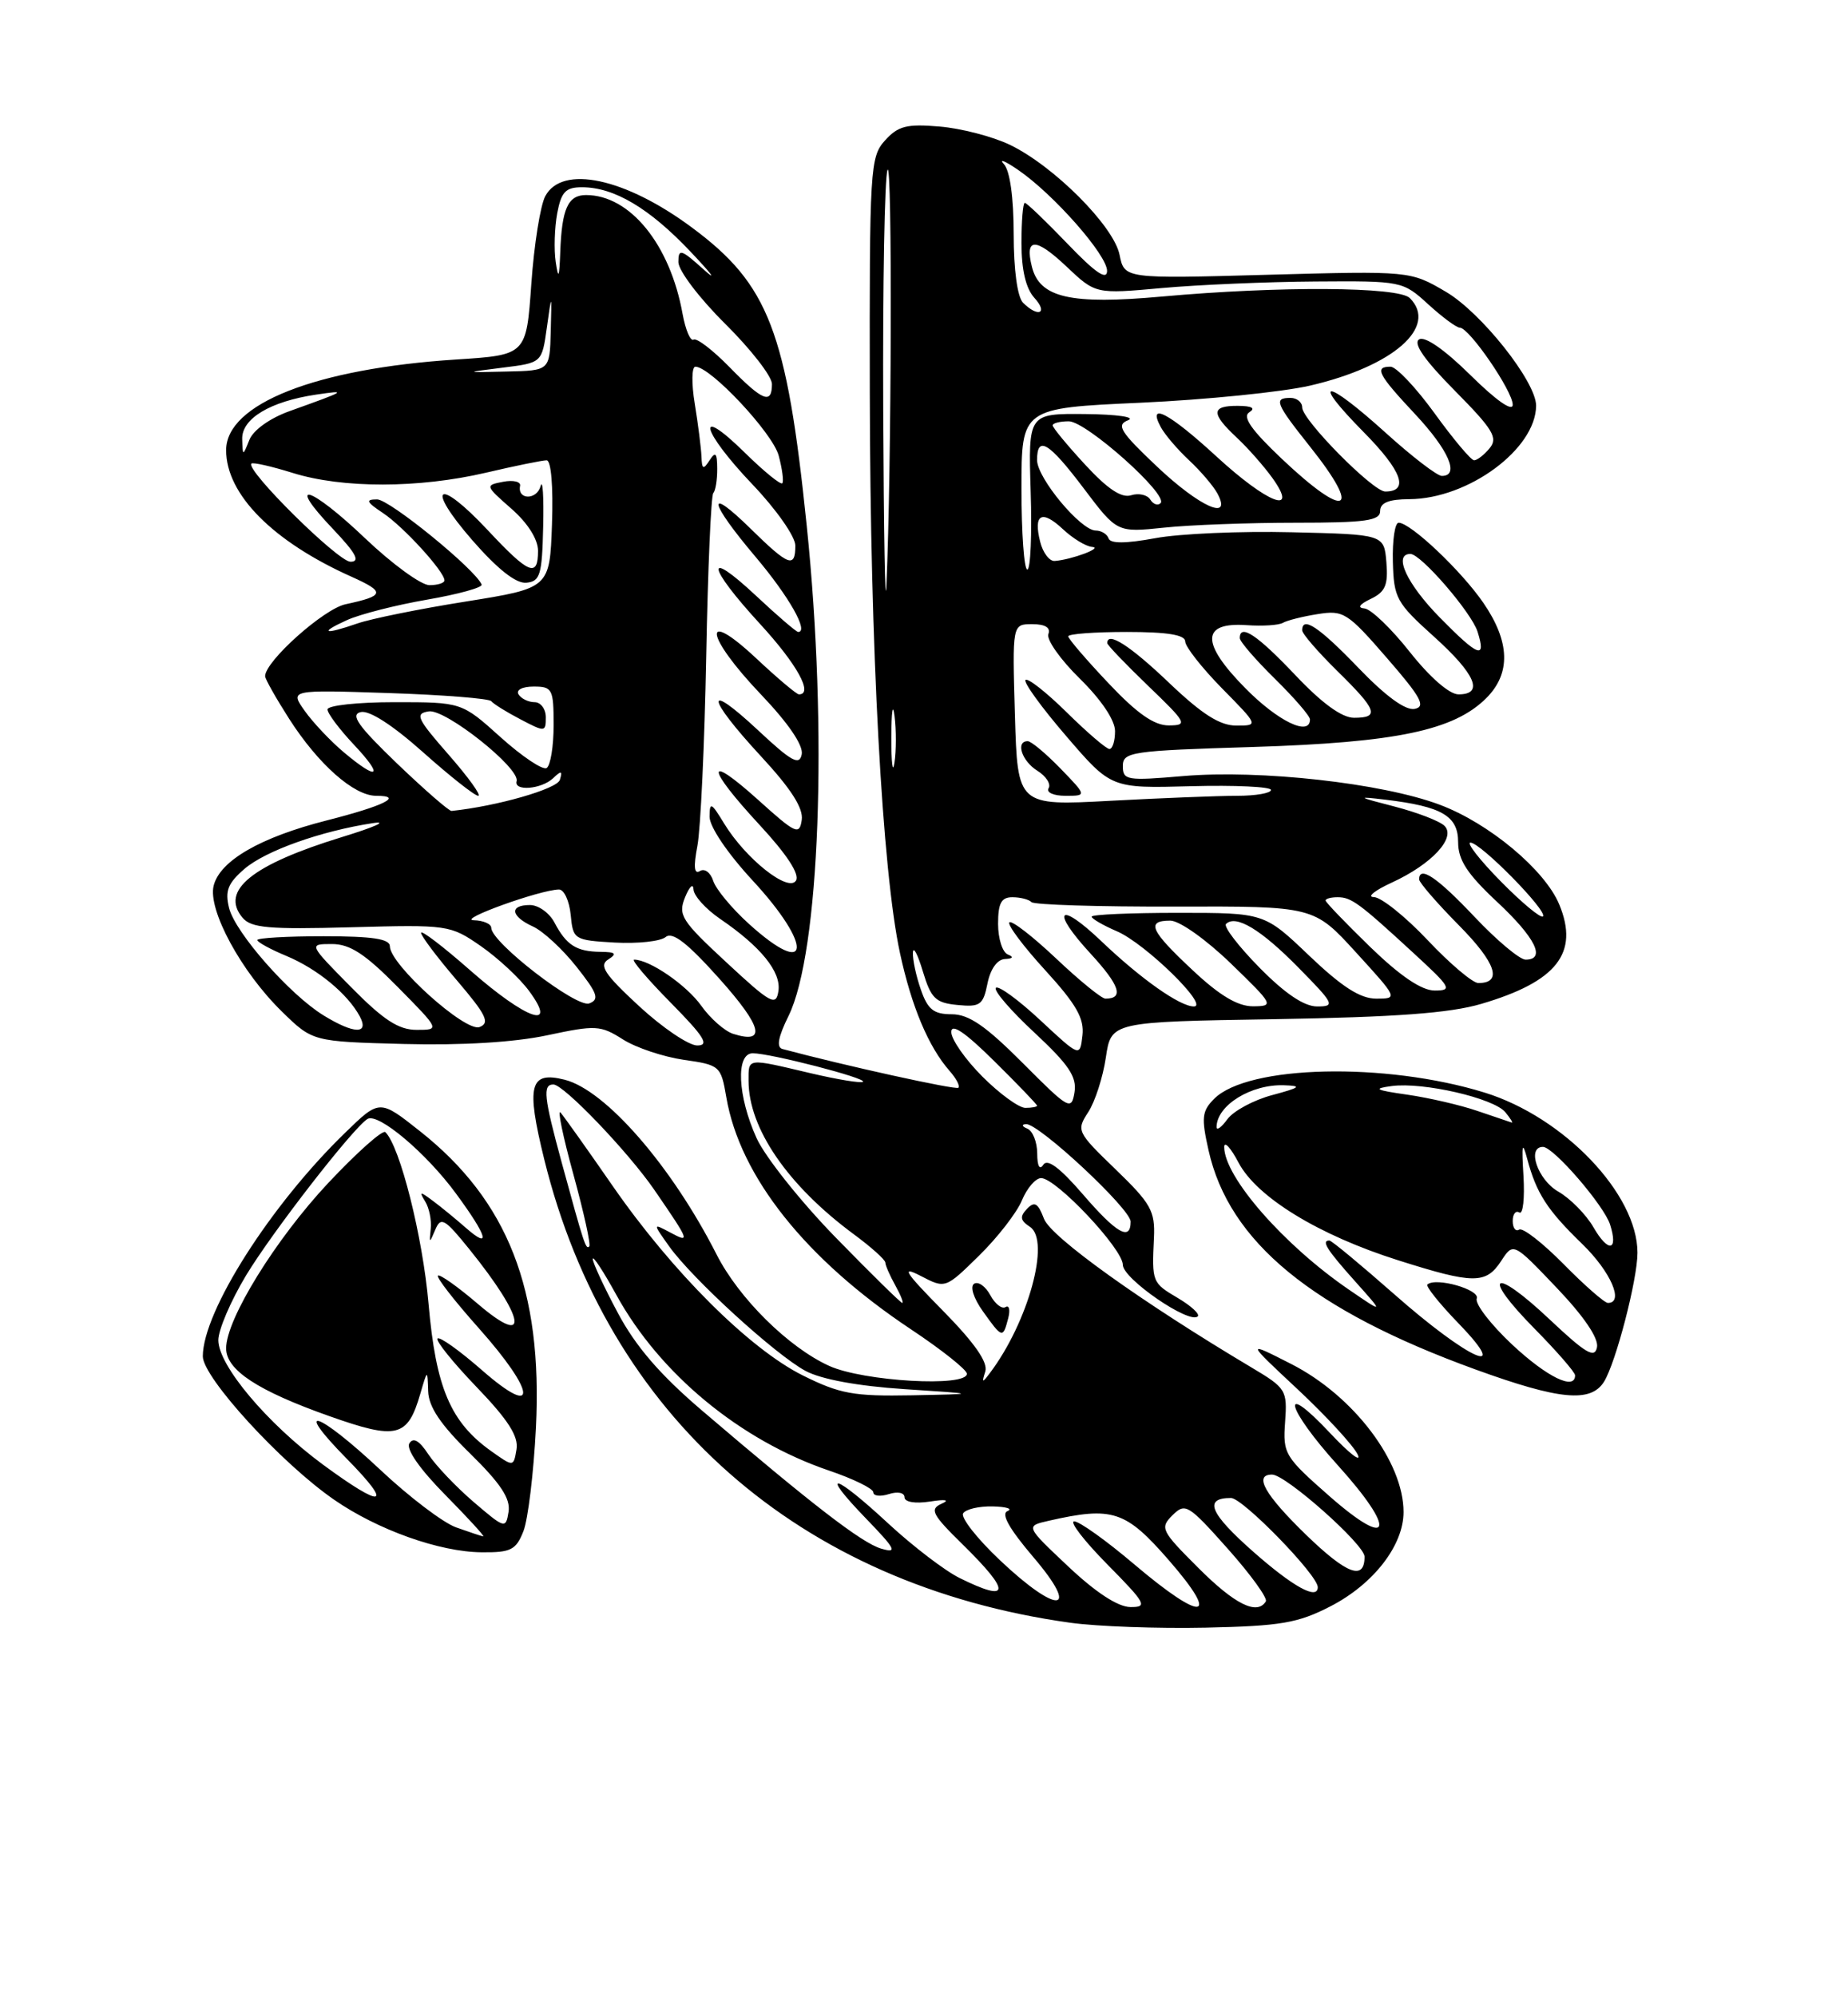 <?xml version="1.0" encoding="UTF-8" standalone="no"?>
<!DOCTYPE svg PUBLIC "-//W3C//DTD SVG 1.1//EN" "http://www.w3.org/Graphics/SVG/1.1/DTD/svg11.dtd" >
<svg xmlns="http://www.w3.org/2000/svg" xmlns:xlink="http://www.w3.org/1999/xlink" version="1.1" viewBox="0 0 237 256">
 <g >
 <path fill="currentColor"
d=" M 170.64 205.88 C 176.15 203.04 180.00 198.08 180.00 193.80 C 180.00 187.36 173.60 178.92 165.64 174.85 C 159.77 171.86 159.77 171.86 166.44 178.09 C 170.11 181.52 173.55 185.27 174.11 186.41 C 174.66 187.56 173.06 186.32 170.55 183.65 C 163.99 176.67 164.93 180.47 171.58 187.82 C 179.16 196.21 178.47 198.76 170.50 191.77 C 164.75 186.72 164.51 186.33 164.81 182.26 C 165.10 178.17 164.95 177.92 160.48 175.26 C 146.40 166.88 134.78 158.56 133.89 156.22 C 133.12 154.19 132.68 153.93 131.71 154.94 C 130.76 155.94 130.84 156.43 132.09 157.25 C 134.75 158.99 131.87 169.48 126.94 176.00 C 125.97 177.29 125.89 177.26 126.36 175.79 C 126.73 174.62 125.01 172.15 120.92 167.99 C 116.01 163.01 115.50 162.20 118.08 163.54 C 121.24 165.18 121.24 165.18 125.56 160.94 C 127.94 158.61 130.41 155.42 131.06 153.85 C 131.71 152.28 132.82 151.00 133.52 151.00 C 135.45 151.00 144.00 160.07 144.00 162.12 C 144.00 163.90 152.56 169.78 153.61 168.72 C 153.90 168.43 152.76 167.38 151.07 166.38 C 147.75 164.42 147.72 164.35 147.99 158.65 C 148.15 155.22 147.60 154.25 143.07 149.88 C 138.11 145.09 138.02 144.91 139.56 142.55 C 140.43 141.22 141.45 138.07 141.82 135.55 C 142.50 130.97 142.50 130.97 163.50 130.63 C 179.00 130.37 185.93 129.86 189.97 128.67 C 199.66 125.82 202.55 122.15 199.97 115.93 C 198.13 111.49 190.95 105.50 184.63 103.14 C 177.25 100.37 161.59 98.63 151.75 99.47 C 144.52 100.09 144.00 100.01 144.00 98.20 C 144.00 96.37 145.01 96.22 160.75 95.74 C 179.07 95.17 186.47 93.62 190.62 89.47 C 193.78 86.31 193.66 82.26 190.25 77.29 C 187.42 73.16 180.90 67.00 179.37 67.00 C 178.89 67.00 178.56 69.24 178.63 71.99 C 178.75 76.66 179.08 77.26 183.88 81.58 C 189.24 86.40 190.35 89.00 187.05 89.00 C 185.88 89.00 183.38 86.82 180.80 83.56 C 178.43 80.56 175.82 78.06 175.00 77.99 C 174.04 77.91 174.33 77.46 175.80 76.76 C 177.67 75.86 178.04 74.98 177.80 72.07 C 177.50 68.50 177.50 68.50 165.65 68.22 C 159.14 68.06 151.26 68.40 148.16 68.98 C 144.36 69.68 142.40 69.69 142.17 69.01 C 141.99 68.46 141.24 68.00 140.52 68.00 C 138.61 68.00 133.00 61.27 133.00 58.97 C 133.00 55.75 134.52 56.68 139.01 62.63 C 143.26 68.26 143.26 68.26 149.28 67.63 C 152.59 67.28 160.18 67.00 166.15 67.00 C 175.13 67.00 177.00 66.74 177.00 65.50 C 177.00 64.44 178.09 63.99 180.75 63.98 C 188.32 63.93 196.98 57.54 197.00 51.99 C 197.00 48.93 189.98 40.07 185.43 37.40 C 180.85 34.72 180.85 34.72 162.52 35.22 C 144.20 35.73 144.20 35.73 143.58 32.66 C 142.84 28.97 135.13 21.25 129.49 18.55 C 127.30 17.50 123.25 16.45 120.50 16.22 C 116.29 15.86 115.18 16.14 113.50 18.00 C 111.59 20.11 111.50 21.58 111.55 50.35 C 111.60 83.08 113.14 111.63 115.42 122.16 C 116.90 129.01 119.07 134.17 121.78 137.26 C 122.63 138.22 123.14 139.19 122.91 139.42 C 122.59 139.73 108.21 136.56 100.34 134.45 C 99.55 134.23 99.80 132.90 101.12 130.23 C 105.13 122.12 106.19 93.77 103.46 67.38 C 100.89 42.45 98.59 36.47 88.76 29.18 C 80.19 22.81 72.10 21.08 69.93 25.14 C 69.30 26.31 68.49 31.37 68.14 36.39 C 67.50 45.50 67.50 45.50 58.50 46.08 C 40.49 47.24 29.00 51.77 29.00 57.70 C 29.00 63.37 34.99 69.41 45.10 73.93 C 49.46 75.89 49.35 76.37 44.31 77.45 C 41.50 78.05 34.00 84.76 34.00 86.67 C 34.00 87.03 35.40 89.50 37.10 92.16 C 40.83 97.97 45.39 102.00 48.24 102.00 C 51.84 102.00 49.25 103.29 41.89 105.16 C 33.40 107.32 28.21 110.31 27.40 113.52 C 26.63 116.61 30.94 124.56 36.15 129.65 C 40.09 133.50 40.09 133.50 51.80 133.81 C 59.25 134.00 65.92 133.60 70.16 132.70 C 76.40 131.37 77.01 131.40 79.88 133.22 C 81.56 134.29 85.08 135.46 87.69 135.84 C 92.33 136.50 92.46 136.62 93.15 140.65 C 94.89 150.80 103.34 161.42 116.84 170.39 C 120.78 173.01 124.00 175.57 124.00 176.08 C 124.00 177.82 110.73 177.06 106.34 175.07 C 101.12 172.70 94.75 166.40 91.90 160.79 C 86.13 149.44 77.66 139.71 72.41 138.39 C 67.92 137.26 67.45 139.09 69.80 148.61 C 77.93 181.52 102.49 203.15 137.25 207.99 C 140.69 208.47 148.51 208.75 154.64 208.62 C 164.28 208.41 166.44 208.04 170.64 205.88 Z  M 67.13 196.25 C 67.72 194.74 68.44 188.78 68.73 183.00 C 69.61 165.32 65.14 153.90 53.85 144.98 C 48.68 140.89 48.68 140.89 44.25 145.20 C 34.70 154.46 26.03 168.07 26.01 173.84 C 26.00 176.54 36.07 187.54 42.83 192.21 C 48.43 196.09 56.38 198.92 61.77 198.96 C 65.53 199.00 66.18 198.66 67.13 196.25 Z  M 205.71 177.10 C 207.23 174.65 210.00 164.00 210.00 160.57 C 210.00 153.05 200.58 143.19 190.40 140.04 C 177.67 136.11 160.04 136.51 155.72 140.83 C 154.14 142.41 154.05 143.25 154.99 147.43 C 157.62 159.18 168.28 167.93 189.23 175.53 C 200.00 179.44 204.00 179.82 205.71 177.10 Z  M 129.29 169.00 C 129.58 167.90 129.43 167.24 128.96 167.53 C 128.49 167.82 127.61 167.13 127.00 166.00 C 126.39 164.87 125.46 164.21 124.93 164.54 C 124.38 164.89 124.85 166.39 126.05 168.07 C 128.53 171.55 128.62 171.57 129.29 169.00 Z  M 137.00 200.78 C 131.50 195.60 131.50 195.60 134.50 194.92 C 142.69 193.06 144.36 193.61 149.92 200.00 C 156.63 207.71 154.27 207.97 145.46 200.50 C 141.89 197.47 138.43 195.00 137.77 195.00 C 137.11 195.00 139.01 197.47 142.00 200.50 C 146.97 205.53 147.22 206.00 144.97 205.98 C 143.38 205.97 140.53 204.11 137.00 200.78 Z  M 153.68 200.96 C 148.91 196.20 148.73 195.84 150.37 194.21 C 152.01 192.59 152.39 192.82 157.45 198.50 C 160.39 201.80 162.59 204.84 162.34 205.25 C 161.23 207.07 158.36 205.64 153.68 200.96 Z  M 128.21 199.95 C 125.30 197.20 123.19 194.51 123.52 193.97 C 123.85 193.44 125.55 193.04 127.31 193.08 C 129.06 193.12 129.92 193.39 129.21 193.68 C 128.34 194.02 129.43 195.95 132.54 199.60 C 138.66 206.77 135.67 207.01 128.21 199.95 Z  M 123.09 202.27 C 121.21 201.35 117.10 198.21 113.95 195.30 C 106.92 188.78 104.96 188.32 111.04 194.61 C 114.88 198.58 115.15 199.12 113.00 198.49 C 110.51 197.75 104.21 192.90 89.98 180.75 C 84.64 176.19 81.52 172.57 79.23 168.27 C 77.45 164.94 76.01 161.83 76.02 161.36 C 76.03 160.89 77.40 162.97 79.06 166.00 C 84.63 176.11 94.93 184.61 106.30 188.48 C 109.43 189.54 112.00 190.80 112.00 191.27 C 112.00 191.75 112.90 191.85 114.00 191.50 C 115.13 191.14 116.00 191.32 116.00 191.91 C 116.00 192.52 117.35 192.75 119.25 192.46 C 121.31 192.14 121.85 192.25 120.73 192.75 C 119.19 193.44 119.55 194.13 123.48 197.98 C 129.70 204.08 129.57 205.47 123.09 202.27 Z  M 160.74 198.90 C 155.13 193.95 154.32 192.00 157.87 192.00 C 159.38 192.00 169.00 201.88 169.00 203.43 C 169.00 205.13 165.85 203.40 160.74 198.90 Z  M 167.52 196.74 C 162.20 191.58 160.74 189.00 163.14 189.00 C 164.89 189.00 175.00 197.97 175.00 199.52 C 175.00 202.63 172.74 201.79 167.52 196.74 Z  M 102.95 176.29 C 96.11 172.88 86.21 163.02 78.57 152.00 C 75.33 147.32 72.32 143.10 71.89 142.60 C 71.46 142.11 72.20 145.68 73.54 150.54 C 74.87 155.39 75.79 159.54 75.57 159.76 C 75.13 160.20 74.91 159.52 72.04 149.02 C 69.75 140.62 69.57 139.00 70.97 139.00 C 72.29 139.00 80.54 147.61 83.91 152.50 C 88.47 159.13 88.56 159.37 85.97 157.98 C 83.70 156.77 83.70 156.77 85.82 159.75 C 88.78 163.90 99.48 173.67 103.32 175.72 C 105.32 176.79 110.03 177.66 116.00 178.05 C 125.50 178.67 125.50 178.67 116.95 178.84 C 109.46 178.98 107.72 178.66 102.95 176.29 Z  M 107.19 158.63 C 102.70 154.03 98.13 148.29 97.03 145.88 C 94.58 140.48 94.34 135.00 96.54 135.00 C 98.79 135.00 111.14 138.19 110.68 138.65 C 110.47 138.87 107.41 138.37 103.89 137.54 C 95.70 135.61 96.00 135.57 96.00 138.53 C 96.00 144.63 101.03 151.95 109.50 158.20 C 111.70 159.82 113.52 161.45 113.54 161.82 C 113.55 162.20 114.13 163.51 114.82 164.75 C 115.51 165.99 115.91 167.00 115.71 167.00 C 115.52 167.00 111.68 163.23 107.19 158.63 Z  M 138.84 153.04 C 135.93 149.67 134.32 148.47 133.80 149.29 C 133.33 150.03 133.02 149.46 133.02 147.83 C 133.01 146.37 132.44 144.94 131.75 144.66 C 131.06 144.38 130.98 144.12 131.58 144.08 C 133.20 143.96 145.00 154.95 145.00 156.58 C 145.00 159.13 143.18 158.08 138.84 153.04 Z  M 126.00 138.00 C 123.80 135.80 122.00 133.23 122.00 132.28 C 122.00 131.11 123.75 132.29 127.50 136.00 C 130.53 138.99 133.00 141.56 133.00 141.72 C 133.00 141.87 132.32 142.00 131.50 142.00 C 130.68 142.00 128.20 140.20 126.00 138.00 Z  M 131.16 136.25 C 126.41 131.49 124.25 130.00 122.06 130.00 C 119.75 130.00 118.98 129.40 118.10 126.85 C 117.49 125.12 117.03 122.98 117.08 122.10 C 117.12 121.22 117.69 122.30 118.35 124.50 C 119.40 127.98 119.98 128.54 122.79 128.81 C 125.69 129.10 126.09 128.82 126.64 126.06 C 127.01 124.21 127.89 122.97 128.88 122.92 C 129.91 122.87 130.05 122.66 129.25 122.34 C 128.56 122.06 128.00 120.30 128.00 118.42 C 128.00 115.77 128.41 115.00 129.83 115.00 C 130.84 115.00 131.95 115.28 132.29 115.63 C 132.64 115.97 140.92 116.23 150.71 116.20 C 168.50 116.15 168.50 116.15 173.91 122.08 C 179.28 127.96 179.30 128.00 176.50 128.00 C 174.45 128.00 172.11 126.50 167.91 122.50 C 162.15 117.00 162.15 117.00 151.07 117.00 C 144.98 117.00 140.00 117.22 140.00 117.49 C 140.00 117.75 141.46 118.60 143.25 119.37 C 146.88 120.93 155.14 129.00 153.11 129.00 C 151.32 129.00 146.33 125.48 141.27 120.66 C 135.72 115.36 134.66 116.60 139.90 122.27 C 143.61 126.31 144.17 128.00 141.77 128.00 C 141.28 128.00 138.43 125.68 135.43 122.84 C 132.43 120.01 129.74 117.93 129.45 118.22 C 129.16 118.51 131.22 121.27 134.03 124.34 C 138.04 128.73 139.07 130.53 138.82 132.72 C 138.50 135.50 138.50 135.50 133.41 130.76 C 130.61 128.15 128.05 126.29 127.72 126.61 C 127.39 126.94 129.62 129.53 132.67 132.36 C 137.08 136.47 138.12 138.02 137.80 140.01 C 137.41 142.38 137.08 142.19 131.16 136.25 Z  M 81.96 128.96 C 77.53 124.87 76.79 123.74 78.00 122.98 C 79.18 122.23 78.96 122.02 77.00 122.00 C 73.92 121.96 72.64 121.15 71.11 118.25 C 70.46 117.01 69.05 116.00 67.96 116.00 C 65.29 116.00 65.49 117.45 68.34 118.75 C 69.63 119.33 72.14 121.65 73.93 123.91 C 76.64 127.33 76.91 128.10 75.57 128.61 C 73.95 129.23 63.00 120.79 63.00 118.92 C 63.00 118.42 61.99 117.98 60.75 117.95 C 58.58 117.89 69.29 114.04 71.69 114.01 C 72.34 114.01 73.01 115.46 73.19 117.25 C 73.49 120.43 73.62 120.51 78.83 120.81 C 81.76 120.97 84.71 120.66 85.37 120.10 C 86.25 119.38 88.16 120.86 92.30 125.49 C 97.76 131.60 98.32 133.87 94.02 132.51 C 92.94 132.16 91.10 130.55 89.95 128.93 C 88.05 126.26 83.31 123.00 81.33 123.00 C 80.91 123.00 83.01 125.47 86.00 128.50 C 90.32 132.88 91.02 134.00 89.42 134.00 C 88.32 134.00 84.96 131.73 81.96 128.96 Z  M 41.50 130.15 C 37.15 127.48 30.18 119.56 29.38 116.39 C 28.83 114.19 29.22 113.21 31.36 111.36 C 34.07 109.04 41.15 106.52 47.83 105.50 C 49.85 105.20 48.06 106.00 43.85 107.29 C 32.32 110.83 28.21 114.14 31.09 117.61 C 32.19 118.94 34.44 119.14 45.04 118.85 C 57.46 118.51 57.74 118.55 61.66 121.26 C 63.85 122.78 66.64 125.37 67.85 127.01 C 71.63 132.13 67.52 130.70 60.36 124.42 C 56.86 121.34 54.00 119.16 54.00 119.56 C 54.00 119.96 56.06 122.70 58.58 125.64 C 62.37 130.08 62.87 131.11 61.50 131.64 C 59.69 132.33 50.00 123.62 50.00 121.29 C 50.00 120.34 47.77 120.00 41.50 120.00 C 36.83 120.00 33.00 120.22 33.00 120.49 C 33.00 120.75 34.68 121.68 36.74 122.53 C 40.71 124.19 44.57 127.37 46.13 130.25 C 47.39 132.60 45.41 132.55 41.50 130.15 Z  M 45.00 126.50 C 39.57 121.00 39.57 121.00 42.57 121.00 C 44.88 121.00 46.82 122.26 51.00 126.50 C 56.43 132.00 56.43 132.00 53.43 132.00 C 51.12 132.00 49.18 130.74 45.00 126.50 Z  M 93.17 123.36 C 87.38 118.00 86.93 117.29 87.86 115.00 C 88.42 113.62 88.90 113.17 88.94 114.00 C 88.98 114.83 90.52 116.52 92.36 117.78 C 97.57 121.33 100.20 124.57 99.83 127.02 C 99.53 129.01 98.88 128.66 93.17 123.36 Z  M 152.96 124.36 C 147.51 119.27 146.94 118.00 150.09 118.00 C 151.26 118.00 154.65 120.40 157.84 123.48 C 163.34 128.80 163.42 128.96 160.71 128.98 C 158.75 128.99 156.43 127.62 152.96 124.36 Z  M 161.52 124.02 C 158.83 121.29 156.90 118.77 157.23 118.43 C 158.48 117.19 161.70 119.12 166.50 124.00 C 171.12 128.69 171.27 129.00 168.92 129.00 C 167.25 129.00 164.81 127.36 161.52 124.02 Z  M 175.75 121.40 C 172.59 118.33 170.00 115.64 170.00 115.42 C 170.00 115.19 170.69 115.00 171.54 115.00 C 173.31 115.00 174.29 115.72 181.36 122.23 C 186.08 126.57 186.30 126.96 184.00 126.96 C 182.32 126.96 179.61 125.13 175.75 121.40 Z  M 183.09 120.50 C 180.23 117.47 177.12 114.99 176.19 114.98 C 175.26 114.97 176.30 114.13 178.50 113.12 C 183.62 110.77 186.77 107.37 185.25 105.85 C 184.64 105.24 181.75 104.13 178.82 103.37 C 174.03 102.14 173.92 102.05 177.69 102.50 C 184.92 103.37 187.00 104.58 187.00 107.94 C 187.00 110.23 188.16 112.01 192.00 115.60 C 196.93 120.20 198.30 123.00 195.65 123.00 C 194.90 123.00 191.95 120.53 189.09 117.50 C 184.31 112.44 182.00 110.89 182.00 112.72 C 182.00 113.11 184.30 115.77 187.12 118.62 C 191.87 123.43 192.73 126.00 189.59 126.00 C 188.87 126.00 185.95 123.53 183.09 120.50 Z  M 96.05 118.42 C 93.87 116.45 91.81 113.97 91.47 112.91 C 91.13 111.84 90.37 111.27 89.77 111.64 C 89.02 112.11 88.92 111.12 89.44 108.41 C 89.85 106.26 90.36 95.32 90.57 84.11 C 90.78 72.89 91.19 63.48 91.48 63.19 C 91.76 62.90 91.99 61.50 91.98 60.08 C 91.97 58.05 91.76 57.82 91.00 59.00 C 90.19 60.25 90.02 60.16 89.96 58.50 C 89.91 57.40 89.53 54.36 89.10 51.75 C 88.67 49.14 88.71 47.00 89.18 47.00 C 91.12 47.00 99.07 55.48 99.86 58.38 C 100.32 60.10 100.53 61.70 100.33 61.94 C 100.12 62.18 97.94 60.40 95.48 57.98 C 89.06 51.68 89.93 55.20 96.50 62.09 C 99.55 65.28 102.00 68.78 102.00 69.93 C 102.00 72.87 101.14 72.55 96.29 67.79 C 90.49 62.10 90.86 64.24 96.91 71.39 C 101.18 76.45 103.77 81.00 102.36 81.00 C 102.12 81.00 99.68 78.91 96.96 76.36 C 90.29 70.13 90.65 72.55 97.50 80.00 C 102.23 85.15 104.35 89.00 102.46 89.00 C 102.16 89.00 99.68 86.91 96.96 84.36 C 89.91 77.77 90.41 81.48 97.59 89.01 C 101.11 92.70 103.04 95.54 102.82 96.68 C 102.53 98.17 101.52 97.62 97.23 93.61 C 90.31 87.15 90.53 89.30 97.57 96.91 C 101.45 101.10 103.05 103.59 102.82 105.10 C 102.53 107.09 102.05 106.87 97.25 102.54 C 90.40 96.38 90.51 98.28 97.43 105.75 C 100.92 109.52 102.58 112.06 102.08 112.87 C 101.11 114.43 95.62 110.07 92.86 105.54 C 91.21 102.83 91.01 102.74 91.00 104.69 C 91.00 105.97 93.30 109.37 96.50 112.83 C 104.32 121.27 103.97 125.58 96.05 118.42 Z  M 192.48 112.98 C 189.78 110.24 188.03 108.00 188.58 108.00 C 189.88 108.00 198.53 116.80 197.88 117.46 C 197.60 117.73 195.17 115.71 192.48 112.98 Z  M 50.91 97.85 C 45.92 93.05 44.89 91.60 46.26 91.27 C 47.36 91.01 50.34 92.93 54.26 96.42 C 57.69 99.48 60.87 101.99 61.33 102.00 C 61.78 102.00 60.08 99.64 57.55 96.75 C 53.46 92.08 53.17 91.46 54.99 91.18 C 57.12 90.84 66.72 98.46 66.25 100.12 C 65.87 101.45 69.42 101.17 70.93 99.75 C 71.99 98.74 72.16 98.78 71.80 99.96 C 71.45 101.12 63.75 103.33 57.91 103.94 C 57.59 103.97 54.44 101.23 50.91 97.85 Z  M 130.16 91.64 C 129.82 80.00 129.82 80.00 132.38 80.00 C 134.04 80.00 134.77 80.45 134.45 81.27 C 134.18 81.97 135.99 84.54 138.48 86.98 C 141.23 89.68 143.00 92.31 143.00 93.71 C 143.00 94.97 142.68 96.00 142.28 96.00 C 141.89 96.00 139.43 93.89 136.81 91.31 C 134.19 88.73 131.81 86.86 131.52 87.15 C 131.23 87.44 133.58 90.68 136.75 94.36 C 142.50 101.05 142.50 101.05 152.75 100.77 C 158.39 100.62 163.00 100.84 163.00 101.25 C 163.00 101.66 161.05 102.00 158.66 102.00 C 156.27 102.00 148.96 102.29 142.41 102.64 C 130.50 103.28 130.50 103.28 130.16 91.64 Z  M 136.00 98.50 C 134.13 96.58 132.25 95.00 131.80 95.00 C 130.21 95.00 131.04 97.55 133.04 98.79 C 134.16 99.49 134.81 100.50 134.48 101.03 C 134.15 101.57 135.12 102.00 136.64 102.00 C 139.39 102.00 139.39 102.00 136.00 98.50 Z  M 114.31 94.50 C 114.32 91.20 114.50 89.97 114.72 91.77 C 114.95 93.57 114.94 96.27 114.71 97.77 C 114.49 99.27 114.30 97.80 114.31 94.50 Z  M 44.09 96.42 C 42.40 95.00 40.15 92.62 39.09 91.13 C 37.16 88.41 37.16 88.41 49.83 88.83 C 56.80 89.06 62.73 89.53 63.00 89.87 C 63.28 90.22 64.96 91.27 66.75 92.20 C 69.89 93.85 70.00 93.84 70.00 91.95 C 70.00 90.88 69.35 90.00 68.56 90.00 C 67.77 90.00 66.84 89.55 66.50 89.00 C 66.15 88.43 66.99 88.00 68.44 88.00 C 70.84 88.00 71.00 88.31 71.00 92.94 C 71.00 95.66 70.60 98.13 70.10 98.44 C 69.61 98.74 66.96 96.97 64.21 94.50 C 59.21 90.00 59.21 90.00 50.60 90.00 C 45.87 90.00 42.00 90.42 42.00 90.93 C 42.00 91.44 43.52 93.46 45.37 95.43 C 49.28 99.58 48.54 100.16 44.09 96.42 Z  M 142.15 87.56 C 139.32 84.57 137.00 81.87 137.00 81.56 C 137.00 81.25 140.38 81.00 144.50 81.00 C 149.72 81.00 152.00 81.37 152.00 82.22 C 152.00 82.88 154.12 85.58 156.71 88.22 C 161.42 93.00 161.42 93.00 158.55 93.00 C 156.44 93.00 154.16 91.55 149.91 87.50 C 144.94 82.76 142.00 80.87 142.00 82.43 C 142.00 82.67 144.36 85.13 147.25 87.91 C 152.21 92.68 152.36 92.96 149.90 92.98 C 148.02 92.99 145.84 91.47 142.15 87.56 Z  M 159.68 88.18 C 153.97 82.39 154.05 79.71 159.91 80.13 C 161.92 80.27 163.99 80.14 164.53 79.83 C 165.06 79.52 167.07 79.01 169.00 78.71 C 172.29 78.18 172.82 78.52 177.86 84.33 C 182.25 89.38 182.90 90.57 181.42 90.86 C 180.25 91.09 177.70 89.23 174.22 85.61 C 169.18 80.37 167.00 78.91 167.00 80.79 C 167.00 81.23 169.03 83.57 171.50 86.00 C 176.62 91.02 176.97 92.00 173.65 92.00 C 172.09 92.00 169.53 90.14 166.09 86.50 C 161.24 81.38 159.00 79.89 159.00 81.79 C 159.00 82.23 161.03 84.57 163.50 87.00 C 165.97 89.43 168.00 91.77 168.00 92.21 C 168.00 94.44 163.88 92.45 159.68 88.18 Z  M 184.69 79.19 C 180.43 74.87 178.63 71.00 180.88 71.00 C 182.23 71.00 188.70 78.49 189.49 80.96 C 190.63 84.57 189.62 84.20 184.69 79.19 Z  M 44.50 79.48 C 46.15 78.73 50.77 77.55 54.77 76.86 C 58.76 76.17 61.91 75.30 61.77 74.93 C 61.00 73.00 49.95 64.00 48.36 64.01 C 46.83 64.01 46.97 64.33 49.12 65.76 C 51.75 67.51 57.00 73.26 57.00 74.39 C 57.00 74.73 56.13 75.00 55.07 75.00 C 54.01 75.00 50.30 72.30 46.83 69.00 C 39.74 62.25 36.53 61.32 42.70 67.80 C 45.66 70.92 46.24 72.00 44.95 72.00 C 43.36 72.00 31.45 60.22 32.24 59.42 C 32.44 59.23 34.82 59.77 37.55 60.62 C 43.92 62.61 53.69 62.60 62.31 60.59 C 66.06 59.71 69.56 59.00 70.10 59.00 C 70.68 59.00 70.96 62.32 70.79 67.19 C 70.50 75.38 70.50 75.38 59.74 77.10 C 53.82 78.04 47.56 79.31 45.84 79.91 C 41.58 81.39 40.82 81.15 44.50 79.48 Z  M 69.66 67.50 C 69.75 63.65 69.60 61.31 69.33 62.31 C 68.83 64.12 66.33 64.09 66.70 62.27 C 66.81 61.74 65.83 61.50 64.53 61.75 C 62.19 62.20 62.21 62.24 65.58 65.20 C 67.69 67.05 69.00 69.13 69.00 70.60 C 69.00 74.08 67.84 73.61 62.55 67.95 C 56.12 61.08 54.44 62.20 60.58 69.25 C 63.82 72.96 66.18 74.82 67.50 74.69 C 69.27 74.52 69.52 73.71 69.66 67.50 Z  M 113.27 52.50 C 113.20 36.55 113.45 22.73 113.82 21.78 C 114.45 20.19 114.34 60.16 113.68 75.00 C 113.52 78.58 113.34 68.45 113.27 52.50 Z  M 131.00 62.65 C 131.00 52.31 131.00 52.31 146.24 51.62 C 154.62 51.24 164.41 50.25 167.99 49.43 C 178.68 46.96 184.48 41.88 180.80 38.20 C 179.34 36.74 164.10 36.65 149.01 38.01 C 137.28 39.07 133.34 38.17 132.34 34.20 C 131.39 30.43 132.81 30.42 136.77 34.16 C 140.50 37.69 140.50 37.69 149.00 36.92 C 153.68 36.50 162.53 36.12 168.69 36.08 C 179.77 36.00 179.91 36.03 183.16 39.00 C 184.97 40.65 186.79 42.00 187.22 42.00 C 188.42 42.00 194.00 50.12 194.00 51.87 C 194.00 52.82 191.90 51.35 188.60 48.10 C 185.28 44.82 182.73 43.05 182.00 43.50 C 181.19 44.00 182.69 46.15 186.57 50.07 C 191.49 55.04 192.14 56.12 191.04 57.45 C 190.34 58.30 189.44 59.00 189.05 59.00 C 188.66 59.00 186.39 56.30 184.00 53.00 C 181.61 49.70 179.06 47.00 178.33 47.00 C 176.20 47.00 176.72 48.00 181.50 53.10 C 185.81 57.71 187.23 61.00 184.91 61.00 C 184.31 61.00 181.08 58.52 177.74 55.50 C 169.92 48.43 167.95 48.36 174.90 55.40 C 179.81 60.37 180.76 63.00 177.65 63.00 C 176.07 63.00 167.00 53.82 167.00 52.22 C 167.00 51.55 166.32 51.00 165.50 51.00 C 163.31 51.00 163.58 51.69 168.00 57.24 C 174.77 65.73 172.69 66.66 164.41 58.83 C 160.47 55.10 159.30 53.43 160.22 52.84 C 161.06 52.31 160.55 52.03 158.75 52.02 C 155.32 52.00 155.28 52.98 158.60 56.08 C 160.03 57.41 162.08 59.74 163.17 61.25 C 166.65 66.11 162.58 64.55 156.00 58.50 C 149.94 52.93 147.08 51.43 148.87 54.75 C 149.39 55.71 151.02 57.62 152.50 59.00 C 153.98 60.38 155.61 62.29 156.13 63.25 C 158.07 66.86 153.86 64.98 148.37 59.79 C 143.65 55.32 143.12 54.47 144.68 53.86 C 145.69 53.46 143.24 53.11 139.18 53.07 C 131.87 53.00 131.87 53.00 132.18 63.00 C 132.36 68.50 132.16 73.00 131.75 73.00 C 131.34 73.00 131.00 68.34 131.00 62.65 Z  M 133.40 69.45 C 132.50 65.89 133.60 65.28 136.32 67.83 C 137.59 69.02 139.27 70.04 140.06 70.10 C 141.53 70.20 137.49 71.72 135.27 71.90 C 134.59 71.96 133.75 70.85 133.40 69.45 Z  M 147.52 64.03 C 147.14 63.42 146.04 63.17 145.06 63.48 C 143.83 63.87 142.03 62.67 139.15 59.54 C 136.87 57.07 135.00 54.81 135.00 54.52 C 135.00 54.24 135.93 54.00 137.07 54.00 C 139.31 54.00 149.90 63.44 148.84 64.49 C 148.49 64.85 147.89 64.63 147.52 64.03 Z  M 31.06 56.28 C 30.99 53.65 34.64 51.46 40.53 50.58 C 44.62 49.98 44.49 50.06 37.18 52.68 C 34.64 53.58 32.50 55.11 31.99 56.36 C 31.13 58.50 31.13 58.50 31.06 56.28 Z  M 93.54 47.04 C 91.41 44.86 89.35 43.29 88.95 43.53 C 88.55 43.78 87.92 42.30 87.54 40.24 C 85.94 31.33 80.79 25.00 75.16 25.00 C 72.84 25.00 72.05 26.74 71.85 32.33 C 71.73 35.60 71.61 35.87 71.27 33.59 C 71.03 31.99 71.12 29.18 71.46 27.34 C 71.98 24.59 72.54 24.00 74.64 24.00 C 78.76 24.00 83.28 26.68 88.56 32.26 C 91.28 35.13 92.04 36.16 90.25 34.55 C 87.34 31.93 87.00 31.83 87.00 33.59 C 87.00 34.68 89.70 38.23 93.00 41.50 C 96.30 44.77 99.00 48.24 99.00 49.22 C 99.00 51.89 97.81 51.41 93.54 47.04 Z  M 64.50 47.12 C 69.50 46.50 69.50 46.50 70.13 42.00 C 70.76 37.50 70.76 37.50 70.63 42.50 C 70.50 47.50 70.50 47.50 65.00 47.62 C 59.50 47.75 59.50 47.75 64.50 47.12 Z  M 131.20 38.80 C 130.48 38.08 130.00 34.58 130.00 30.00 C 130.00 25.31 129.52 21.88 128.75 21.04 C 128.06 20.29 128.88 20.62 130.56 21.77 C 135.12 24.89 142.00 32.70 141.98 34.73 C 141.96 35.98 140.46 34.95 136.91 31.25 C 134.13 28.36 131.67 26.00 131.43 26.00 C 131.19 26.00 131.00 28.33 131.00 31.17 C 131.00 34.58 131.56 36.97 132.65 38.17 C 134.47 40.17 133.14 40.74 131.20 38.80 Z  M 58.50 195.77 C 56.85 195.19 52.45 191.85 48.73 188.35 C 40.73 180.85 37.38 179.78 44.50 187.00 C 50.55 193.15 49.18 193.44 41.36 187.68 C 34.22 182.40 28.00 175.00 28.00 171.77 C 28.00 170.46 29.59 166.74 31.54 163.50 C 34.89 157.94 45.27 144.57 47.13 143.42 C 48.49 142.58 54.68 147.79 58.50 153.01 C 62.51 158.46 63.02 160.24 59.75 157.38 C 58.51 156.29 56.63 154.75 55.56 153.95 C 53.85 152.67 53.73 152.68 54.53 154.00 C 55.04 154.82 55.36 156.40 55.24 157.50 C 55.04 159.40 55.07 159.40 55.83 157.60 C 56.54 155.92 57.03 156.20 60.18 160.10 C 67.40 169.04 68.01 172.87 61.29 167.13 C 58.69 164.91 56.39 163.28 56.16 163.50 C 55.94 163.73 58.29 166.74 61.37 170.20 C 68.79 178.52 69.06 181.96 61.80 175.61 C 58.94 173.11 56.38 171.28 56.11 171.56 C 55.84 171.83 58.09 174.63 61.12 177.78 C 65.17 181.99 66.52 184.10 66.24 185.77 C 65.86 188.03 65.86 188.03 63.00 186.00 C 57.77 182.28 55.90 177.87 54.96 167.11 C 54.21 158.50 51.30 146.93 49.42 145.11 C 49.08 144.77 45.78 147.71 42.10 151.62 C 35.34 158.83 29.00 169.08 29.00 172.82 C 29.00 175.60 33.03 178.25 42.24 181.51 C 50.92 184.58 52.28 184.25 53.91 178.62 C 54.82 175.50 54.82 175.50 54.91 178.31 C 54.97 180.33 56.51 182.61 60.30 186.31 C 64.21 190.15 65.49 192.09 65.22 193.77 C 64.87 195.97 64.75 195.94 60.75 192.52 C 58.49 190.58 55.87 187.83 54.94 186.41 C 53.77 184.63 53.00 184.19 52.50 185.00 C 52.05 185.73 53.83 188.29 57.10 191.60 C 60.03 194.57 62.22 196.96 61.97 196.92 C 61.71 196.88 60.15 196.36 58.50 195.77 Z  M 193.92 172.33 C 191.17 169.75 189.13 167.10 189.39 166.43 C 189.83 165.29 184.12 163.67 183.06 164.64 C 182.82 164.86 184.62 167.11 187.06 169.63 C 194.04 176.85 188.26 174.22 178.78 165.86 C 174.49 162.09 170.77 159.00 170.49 159.00 C 169.42 159.00 170.15 160.17 173.75 164.19 C 177.50 168.38 177.50 168.38 173.00 165.30 C 164.65 159.59 157.01 150.86 157.00 147.02 C 157.00 146.20 157.83 147.10 158.84 149.02 C 161.19 153.46 169.12 158.31 179.30 161.53 C 188.98 164.60 190.56 164.61 192.52 161.62 C 194.08 159.23 194.08 159.23 199.63 165.05 C 203.13 168.72 205.04 171.53 204.81 172.68 C 204.52 174.16 203.37 173.48 198.71 169.09 C 191.45 162.25 189.86 163.27 196.81 170.31 C 199.66 173.20 202.00 175.89 202.00 176.28 C 202.00 178.27 198.38 176.50 193.92 172.33 Z  M 200.54 162.04 C 197.86 159.32 195.29 157.32 194.83 157.60 C 194.37 157.89 194.00 157.39 194.00 156.50 C 194.00 155.61 194.38 155.12 194.85 155.41 C 195.32 155.70 195.55 153.59 195.38 150.72 C 195.13 146.68 195.23 146.18 195.85 148.50 C 197.04 152.96 198.41 155.08 202.92 159.45 C 206.57 162.99 208.32 167.00 206.21 167.00 C 205.78 167.00 203.23 164.77 200.54 162.04 Z  M 204.36 157.31 C 203.42 155.68 201.39 153.61 199.83 152.72 C 197.20 151.21 195.77 147.00 197.88 147.00 C 199.23 147.00 205.70 154.49 206.49 156.96 C 207.57 160.38 206.25 160.59 204.36 157.31 Z  M 156.02 144.44 C 156.06 141.66 160.46 138.95 164.68 139.10 C 167.03 139.18 166.77 139.39 163.16 140.36 C 160.78 140.99 158.19 142.39 157.41 143.45 C 156.64 144.51 156.01 144.96 156.02 144.44 Z  M 189.50 142.40 C 187.30 141.64 183.25 140.71 180.50 140.31 C 176.35 139.72 176.01 139.53 178.50 139.20 C 182.52 138.67 191.55 140.75 193.05 142.55 C 193.71 143.35 194.08 143.95 193.87 143.88 C 193.67 143.81 191.70 143.15 189.50 142.40 Z "/>
</g>
</svg>